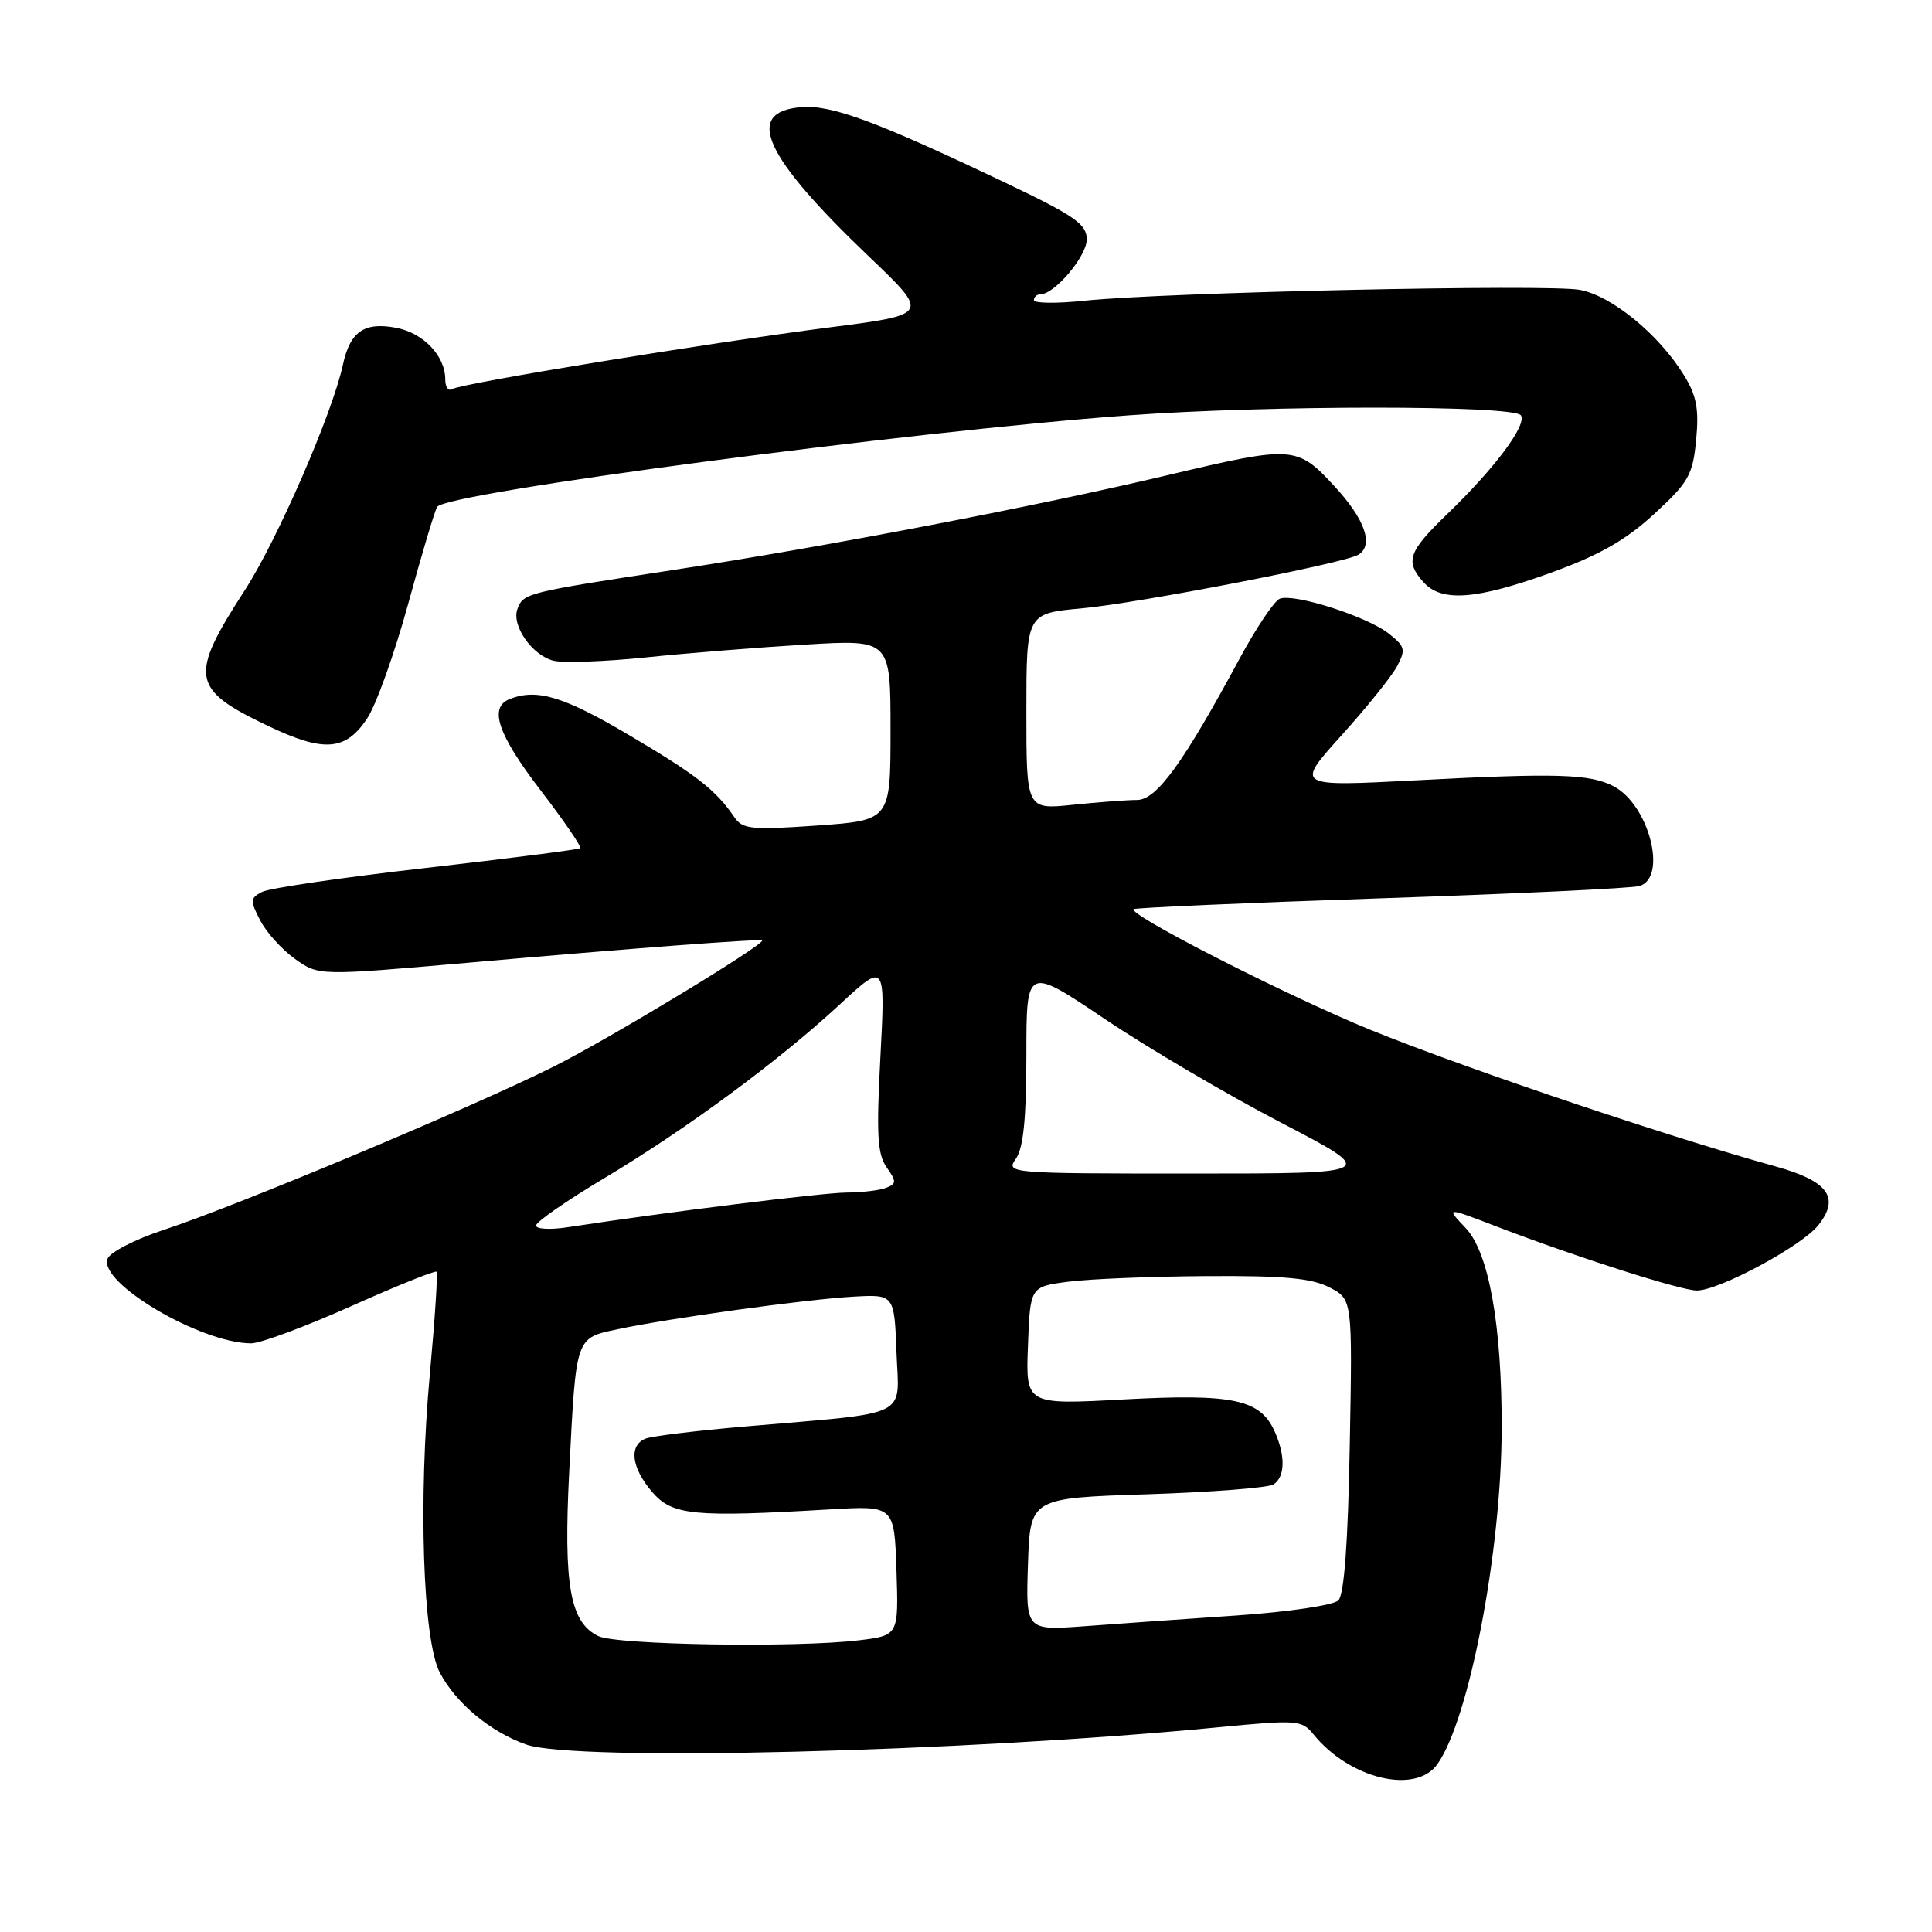 <?xml version="1.0" encoding="UTF-8" standalone="no"?>
<!DOCTYPE svg PUBLIC "-//W3C//DTD SVG 1.1//EN" "http://www.w3.org/Graphics/SVG/1.1/DTD/svg11.dtd" >
<svg xmlns="http://www.w3.org/2000/svg" xmlns:xlink="http://www.w3.org/1999/xlink" version="1.1" viewBox="0 0 256 256">
 <g >
 <path fill="currentColor"
d=" M 190.47 233.75 C 194.69 227.78 198.94 205.55 198.98 189.32 C 199.01 175.61 197.28 165.95 194.20 162.71 C 191.55 159.92 191.55 159.92 198.52 162.60 C 208.90 166.58 222.75 171.00 224.84 171.00 C 227.80 171.00 238.79 165.09 240.96 162.32 C 243.84 158.67 242.23 156.48 235.25 154.55 C 219.65 150.23 190.18 140.20 179.37 135.53 C 167.36 130.35 149.53 121.14 150.20 120.47 C 150.39 120.28 165.16 119.63 183.02 119.03 C 200.88 118.43 216.29 117.70 217.25 117.40 C 220.98 116.26 218.50 106.66 213.84 104.20 C 210.71 102.55 206.39 102.41 187.57 103.40 C 171.64 104.23 171.64 104.23 177.71 97.49 C 181.06 93.79 184.38 89.65 185.11 88.30 C 186.30 86.07 186.19 85.65 183.96 83.91 C 181.07 81.66 171.48 78.60 169.58 79.33 C 168.85 79.61 166.45 83.20 164.23 87.31 C 156.76 101.16 153.25 106.00 150.66 106.00 C 149.36 106.00 145.53 106.29 142.15 106.64 C 136.00 107.28 136.00 107.28 136.00 94.28 C 136.00 81.28 136.00 81.28 143.34 80.61 C 150.82 79.93 178.18 74.63 180.00 73.50 C 182.06 72.23 180.87 68.82 176.87 64.48 C 171.87 59.05 171.36 59.02 154.86 62.93 C 137.60 67.03 109.59 72.41 89.50 75.48 C 69.63 78.52 69.37 78.58 68.57 80.68 C 67.73 82.86 70.50 86.84 73.35 87.55 C 74.63 87.87 80.14 87.67 85.59 87.11 C 91.04 86.54 100.56 85.78 106.75 85.41 C 118.00 84.74 118.00 84.74 118.00 96.72 C 118.00 108.70 118.00 108.70 108.26 109.39 C 99.57 110.00 98.40 109.88 97.31 108.29 C 94.85 104.67 92.30 102.69 83.35 97.40 C 74.67 92.28 71.19 91.22 67.58 92.61 C 64.73 93.70 65.91 97.25 71.63 104.72 C 74.73 108.76 77.09 112.21 76.88 112.39 C 76.67 112.57 67.50 113.74 56.50 115.00 C 45.50 116.25 35.71 117.68 34.74 118.18 C 33.14 119.00 33.12 119.33 34.48 121.96 C 35.30 123.55 37.38 125.85 39.10 127.07 C 42.23 129.30 42.23 129.30 61.87 127.58 C 83.37 125.68 101.00 124.35 101.00 124.62 C 101.00 125.37 80.65 137.68 73.42 141.30 C 62.70 146.67 31.39 159.79 21.68 162.97 C 17.93 164.20 14.59 165.92 14.25 166.78 C 13.02 169.98 26.62 178.00 33.29 178.00 C 34.51 178.00 40.45 175.79 46.50 173.09 C 52.55 170.38 57.65 168.33 57.84 168.51 C 58.03 168.70 57.63 174.74 56.97 181.94 C 55.41 198.73 56.03 217.35 58.28 221.63 C 60.41 225.68 64.97 229.48 69.72 231.16 C 76.18 233.45 127.43 232.17 161.47 228.87 C 171.93 227.86 172.51 227.91 174.06 229.83 C 178.84 235.72 187.60 237.82 190.47 233.75 Z  M 48.62 95.25 C 49.82 93.47 52.27 86.62 54.08 80.03 C 55.88 73.44 57.61 67.65 57.93 67.16 C 59.14 65.28 120.31 57.18 149.50 55.04 C 168.07 53.67 200.68 53.68 201.53 55.04 C 202.33 56.34 198.08 62.03 191.78 68.10 C 186.59 73.10 186.14 74.39 188.65 77.17 C 191.04 79.81 195.63 79.46 205.50 75.89 C 211.92 73.56 215.40 71.59 219.18 68.11 C 223.76 63.90 224.30 62.95 224.75 58.29 C 225.14 54.17 224.81 52.42 223.10 49.66 C 219.77 44.28 213.56 39.20 209.35 38.41 C 205.15 37.62 154.32 38.73 143.75 39.84 C 140.04 40.23 137.00 40.20 137.00 39.77 C 137.00 39.35 137.38 39.00 137.85 39.00 C 139.73 39.00 144.00 33.95 144.00 31.73 C 144.00 29.70 142.45 28.62 133.25 24.23 C 116.12 16.07 110.16 13.86 106.15 14.20 C 98.52 14.83 101.20 20.70 115.24 34.09 C 123.19 41.68 123.19 41.68 109.85 43.39 C 93.73 45.46 61.15 50.79 59.90 51.56 C 59.40 51.87 59.00 51.29 59.00 50.28 C 59.00 47.15 56.10 44.11 52.46 43.43 C 48.26 42.64 46.39 43.94 45.44 48.32 C 44.06 54.75 36.76 71.52 32.46 78.17 C 25.02 89.67 25.29 91.31 35.50 96.18 C 42.90 99.71 45.76 99.51 48.62 95.25 Z  M 79.28 216.79 C 75.53 214.98 74.66 210.06 75.42 195.07 C 76.34 176.97 76.22 177.33 81.84 176.13 C 88.71 174.67 106.69 172.18 113.00 171.82 C 118.50 171.50 118.50 171.50 118.79 179.18 C 119.12 188.01 121.00 187.09 98.81 189.01 C 92.38 189.56 86.42 190.29 85.56 190.62 C 83.29 191.49 83.65 194.48 86.41 197.69 C 89.08 200.80 91.85 201.07 110.00 200.00 C 118.50 199.50 118.50 199.50 118.79 208.11 C 119.07 216.71 119.07 216.71 113.79 217.35 C 105.42 218.35 81.72 217.97 79.28 216.79 Z  M 136.21 207.28 C 136.50 198.50 136.50 198.50 152.00 198.00 C 160.53 197.72 168.06 197.14 168.75 196.69 C 170.30 195.69 170.35 192.87 168.87 189.61 C 166.95 185.41 163.33 184.65 148.91 185.43 C 135.91 186.14 135.91 186.14 136.21 178.32 C 136.50 170.50 136.50 170.50 141.50 169.84 C 144.25 169.47 152.48 169.14 159.80 169.09 C 170.10 169.02 173.79 169.36 176.15 170.58 C 179.21 172.16 179.21 172.16 178.85 191.53 C 178.62 204.41 178.11 211.29 177.34 212.06 C 176.70 212.70 170.70 213.59 163.84 214.06 C 157.05 214.52 147.99 215.16 143.71 215.48 C 135.92 216.05 135.92 216.05 136.21 207.28 Z  M 71.03 162.38 C 71.04 161.90 75.09 159.09 80.01 156.15 C 90.91 149.64 103.10 140.65 111.25 133.12 C 117.32 127.50 117.32 127.50 116.66 140.02 C 116.11 150.28 116.26 152.93 117.48 154.67 C 118.81 156.57 118.80 156.86 117.40 157.40 C 116.54 157.73 114.19 158.01 112.17 158.02 C 108.99 158.04 88.30 160.61 75.25 162.61 C 72.91 162.97 71.01 162.87 71.03 162.38 Z  M 134.62 153.53 C 135.60 152.12 136.00 148.18 136.00 139.79 C 136.00 128.03 136.00 128.03 146.42 135.04 C 152.15 138.89 162.66 145.07 169.77 148.77 C 182.70 155.50 182.70 155.50 157.97 155.50 C 133.55 155.50 133.25 155.47 134.62 153.53 Z "/>
</g>
</svg>